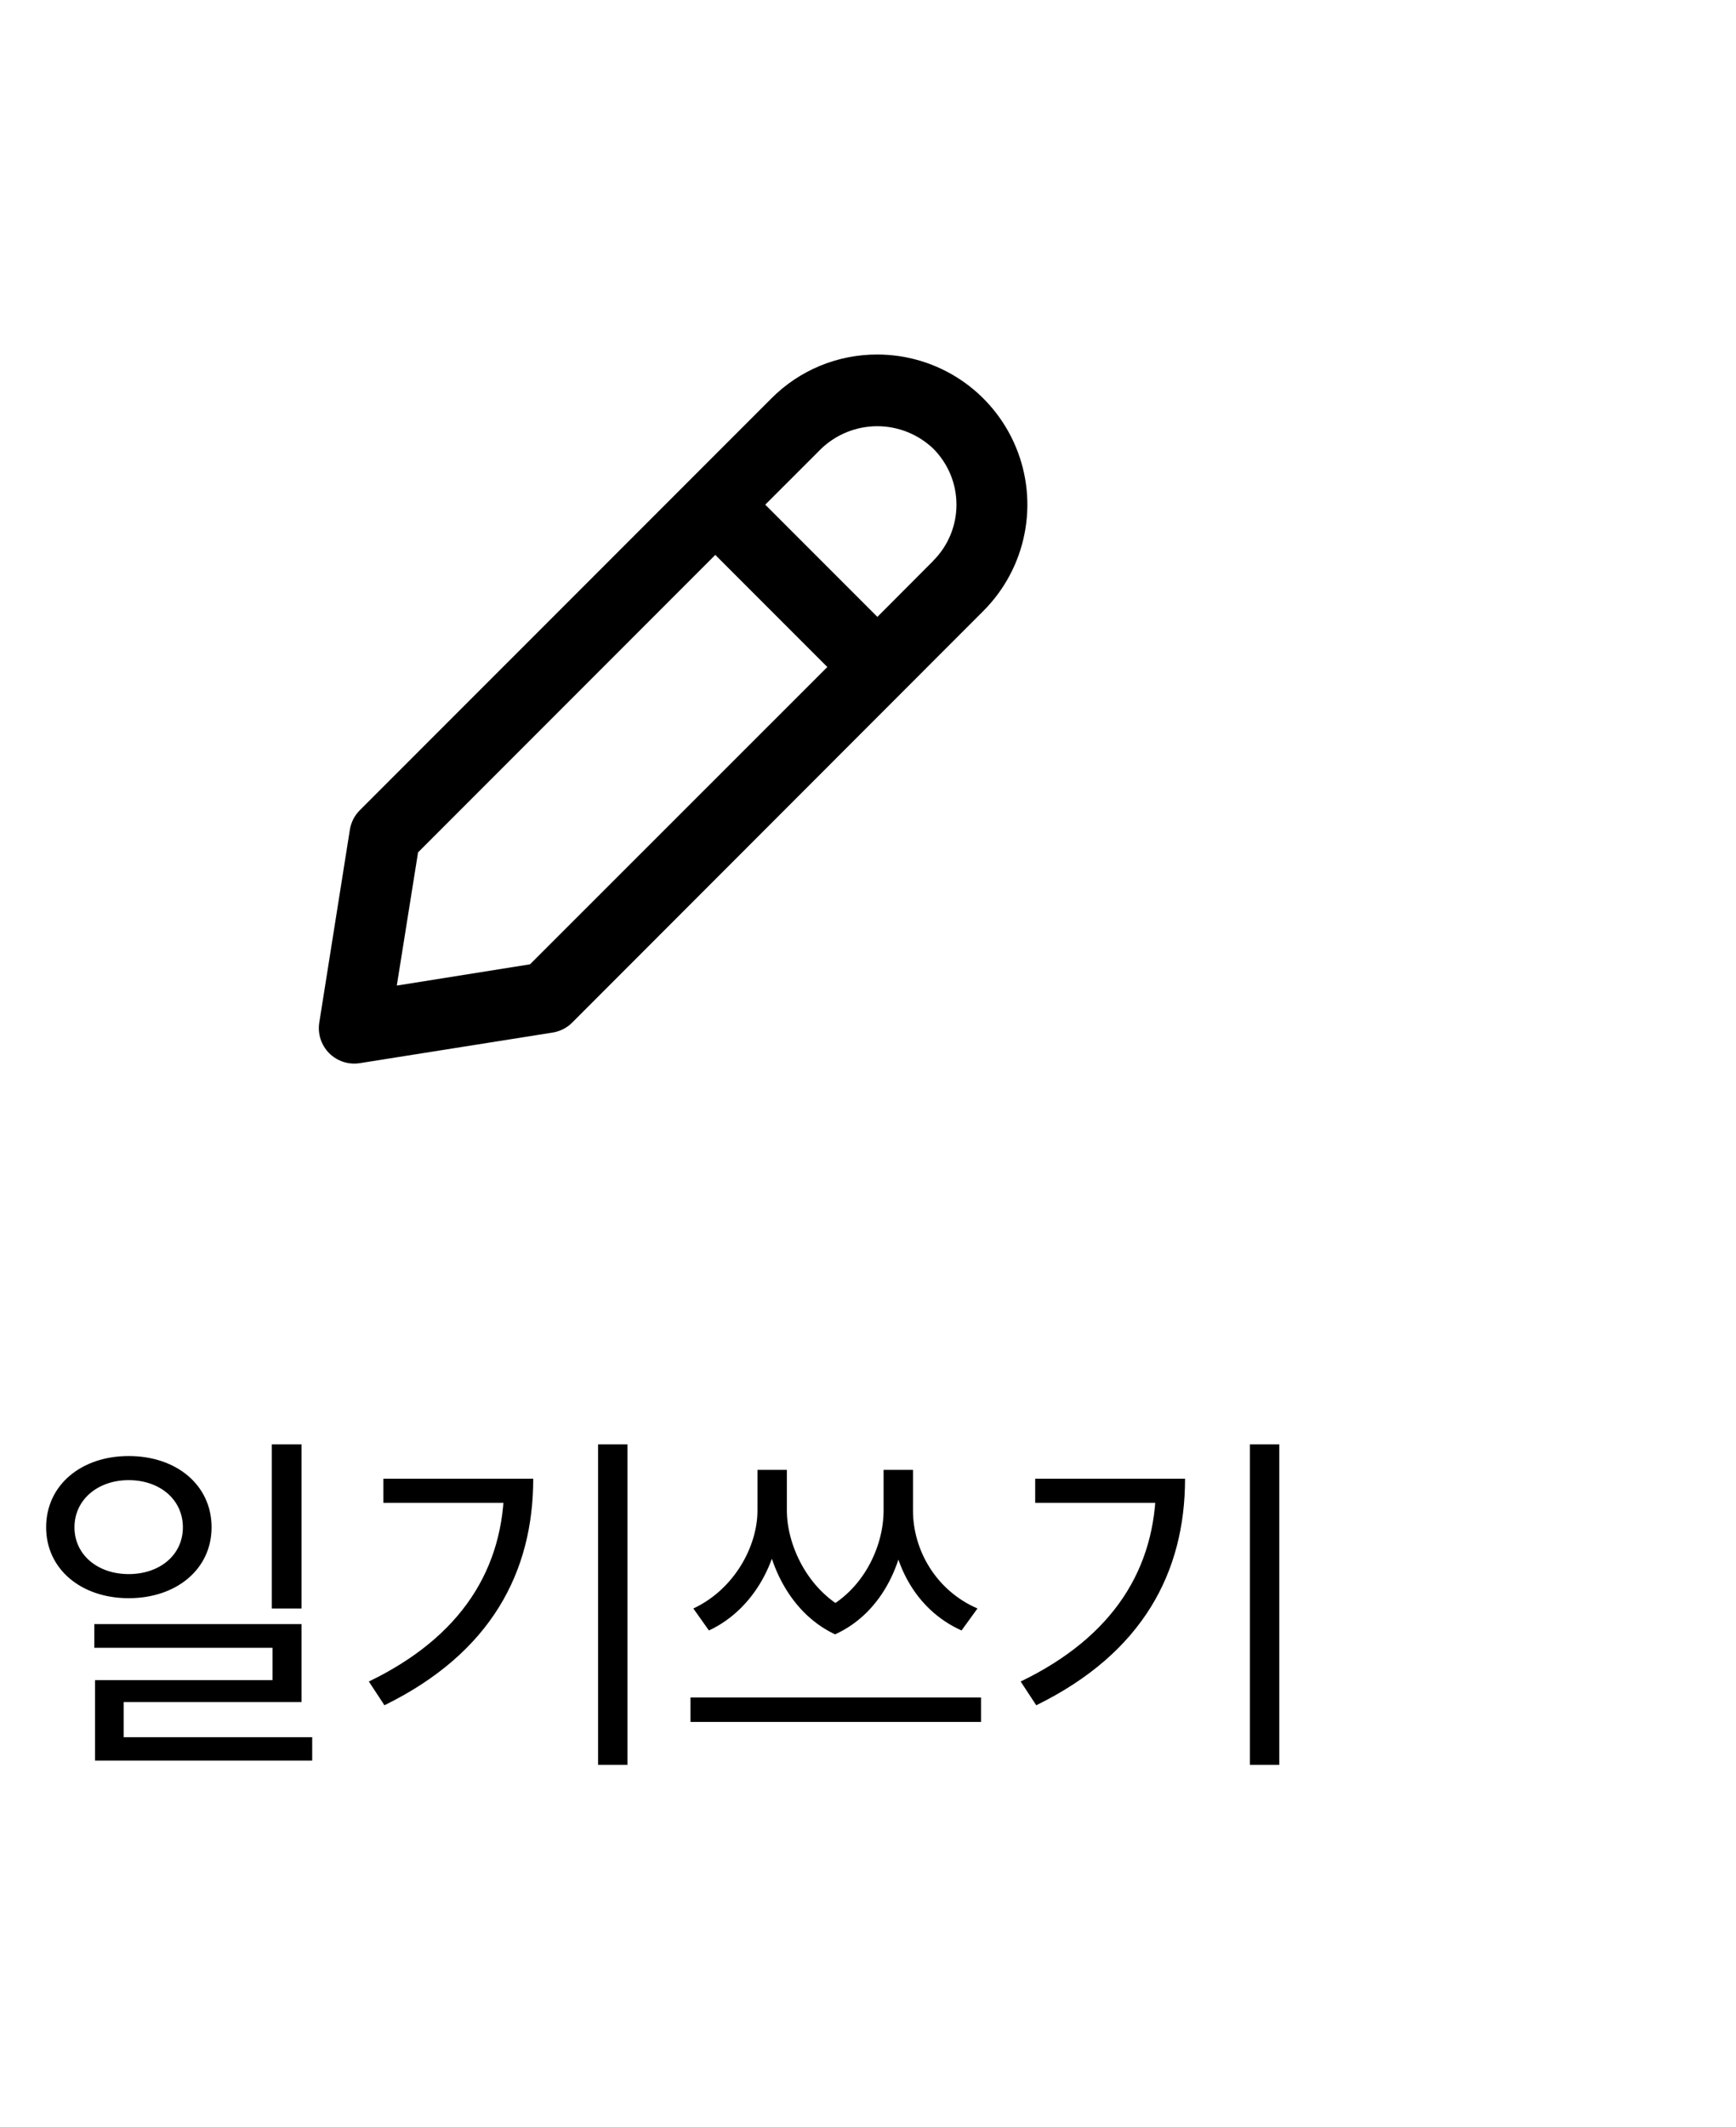 <svg width="49" height="60" viewBox="0 0 49 60" fill="none" xmlns="http://www.w3.org/2000/svg">
<path d="M24.764 10C24.208 9.998 23.656 10.107 23.142 10.32C22.628 10.533 22.162 10.846 21.77 11.241L10.155 22.855C10.006 23.004 9.908 23.197 9.875 23.405L9.012 28.843C8.987 28.999 9 29.159 9.048 29.309C9.097 29.459 9.181 29.596 9.292 29.708C9.404 29.819 9.541 29.903 9.691 29.952C9.841 30 10.001 30.013 10.157 29.988L15.6 29.125C15.808 29.092 16.001 28.994 16.15 28.845L27.759 17.23C28.351 16.637 28.754 15.882 28.917 15.06C29.081 14.238 28.996 13.386 28.675 12.613C28.354 11.839 27.81 11.177 27.113 10.712C26.416 10.247 25.597 9.999 24.759 10H24.764ZM14.96 27.2L11.2 27.8L11.8 24.043L20.19 15.652L23.352 18.814L14.96 27.2ZM26.345 15.816L24.765 17.4L21.6 14.235L23.181 12.655C23.607 12.249 24.173 12.022 24.762 12.022C25.35 12.022 25.916 12.249 26.342 12.655C26.55 12.863 26.714 13.109 26.827 13.38C26.939 13.651 26.997 13.942 26.997 14.236C26.997 14.529 26.939 14.82 26.827 15.091C26.714 15.362 26.55 15.608 26.342 15.816H26.345Z" fill="black"/>
<path d="M3.632 41.07C2.292 41.07 1.302 41.89 1.302 43.08C1.302 44.26 2.292 45.08 3.632 45.08C4.982 45.08 5.972 44.26 5.972 43.08C5.972 41.89 4.982 41.07 3.632 41.07ZM3.632 41.75C4.512 41.75 5.162 42.3 5.162 43.08C5.162 43.86 4.512 44.4 3.632 44.4C2.762 44.4 2.102 43.86 2.102 43.08C2.102 42.3 2.762 41.75 3.632 41.75ZM7.672 40.74V45.37H8.512V40.74H7.672ZM2.662 45.81V46.48H7.692V47.39H2.682V49.37H3.492V48.01H8.512V45.81H2.662ZM2.682 49V49.66H8.812V49H2.682ZM16.881 40.74V49.78H17.711V40.74H16.881ZM14.231 41.71V41.85C14.231 44.25 13.021 46.17 10.411 47.43L10.851 48.1C13.871 46.62 15.051 44.33 15.051 41.71H14.231ZM10.821 41.71V42.39H14.591V41.71H10.821ZM21.38 41.46V42.61C21.38 43.61 20.73 44.83 19.57 45.37L20.01 45.99C21.32 45.38 22.03 43.93 22.03 42.61V41.46H21.38ZM21.56 41.46V42.61C21.56 43.87 22.19 45.45 23.57 46.1L23.94 45.43C22.78 44.85 22.21 43.56 22.21 42.61V41.46H21.56ZM24.94 41.46V42.61C24.94 43.62 24.37 44.87 23.21 45.43L23.57 46.1C24.96 45.47 25.58 43.93 25.58 42.61V41.46H24.94ZM25.13 41.46V42.61C25.13 44.04 25.82 45.4 27.14 45.99L27.59 45.37C26.41 44.86 25.77 43.71 25.77 42.61V41.46H25.13ZM19.49 47.88V48.57H27.69V47.88H19.49ZM35.279 40.74V49.78H36.109V40.74H35.279ZM32.629 41.71V41.85C32.629 44.25 31.419 46.17 28.809 47.43L29.249 48.1C32.269 46.62 33.449 44.33 33.449 41.71H32.629ZM29.219 41.71V42.39H32.989V41.71H29.219Z" fill="black"/>
</svg>

